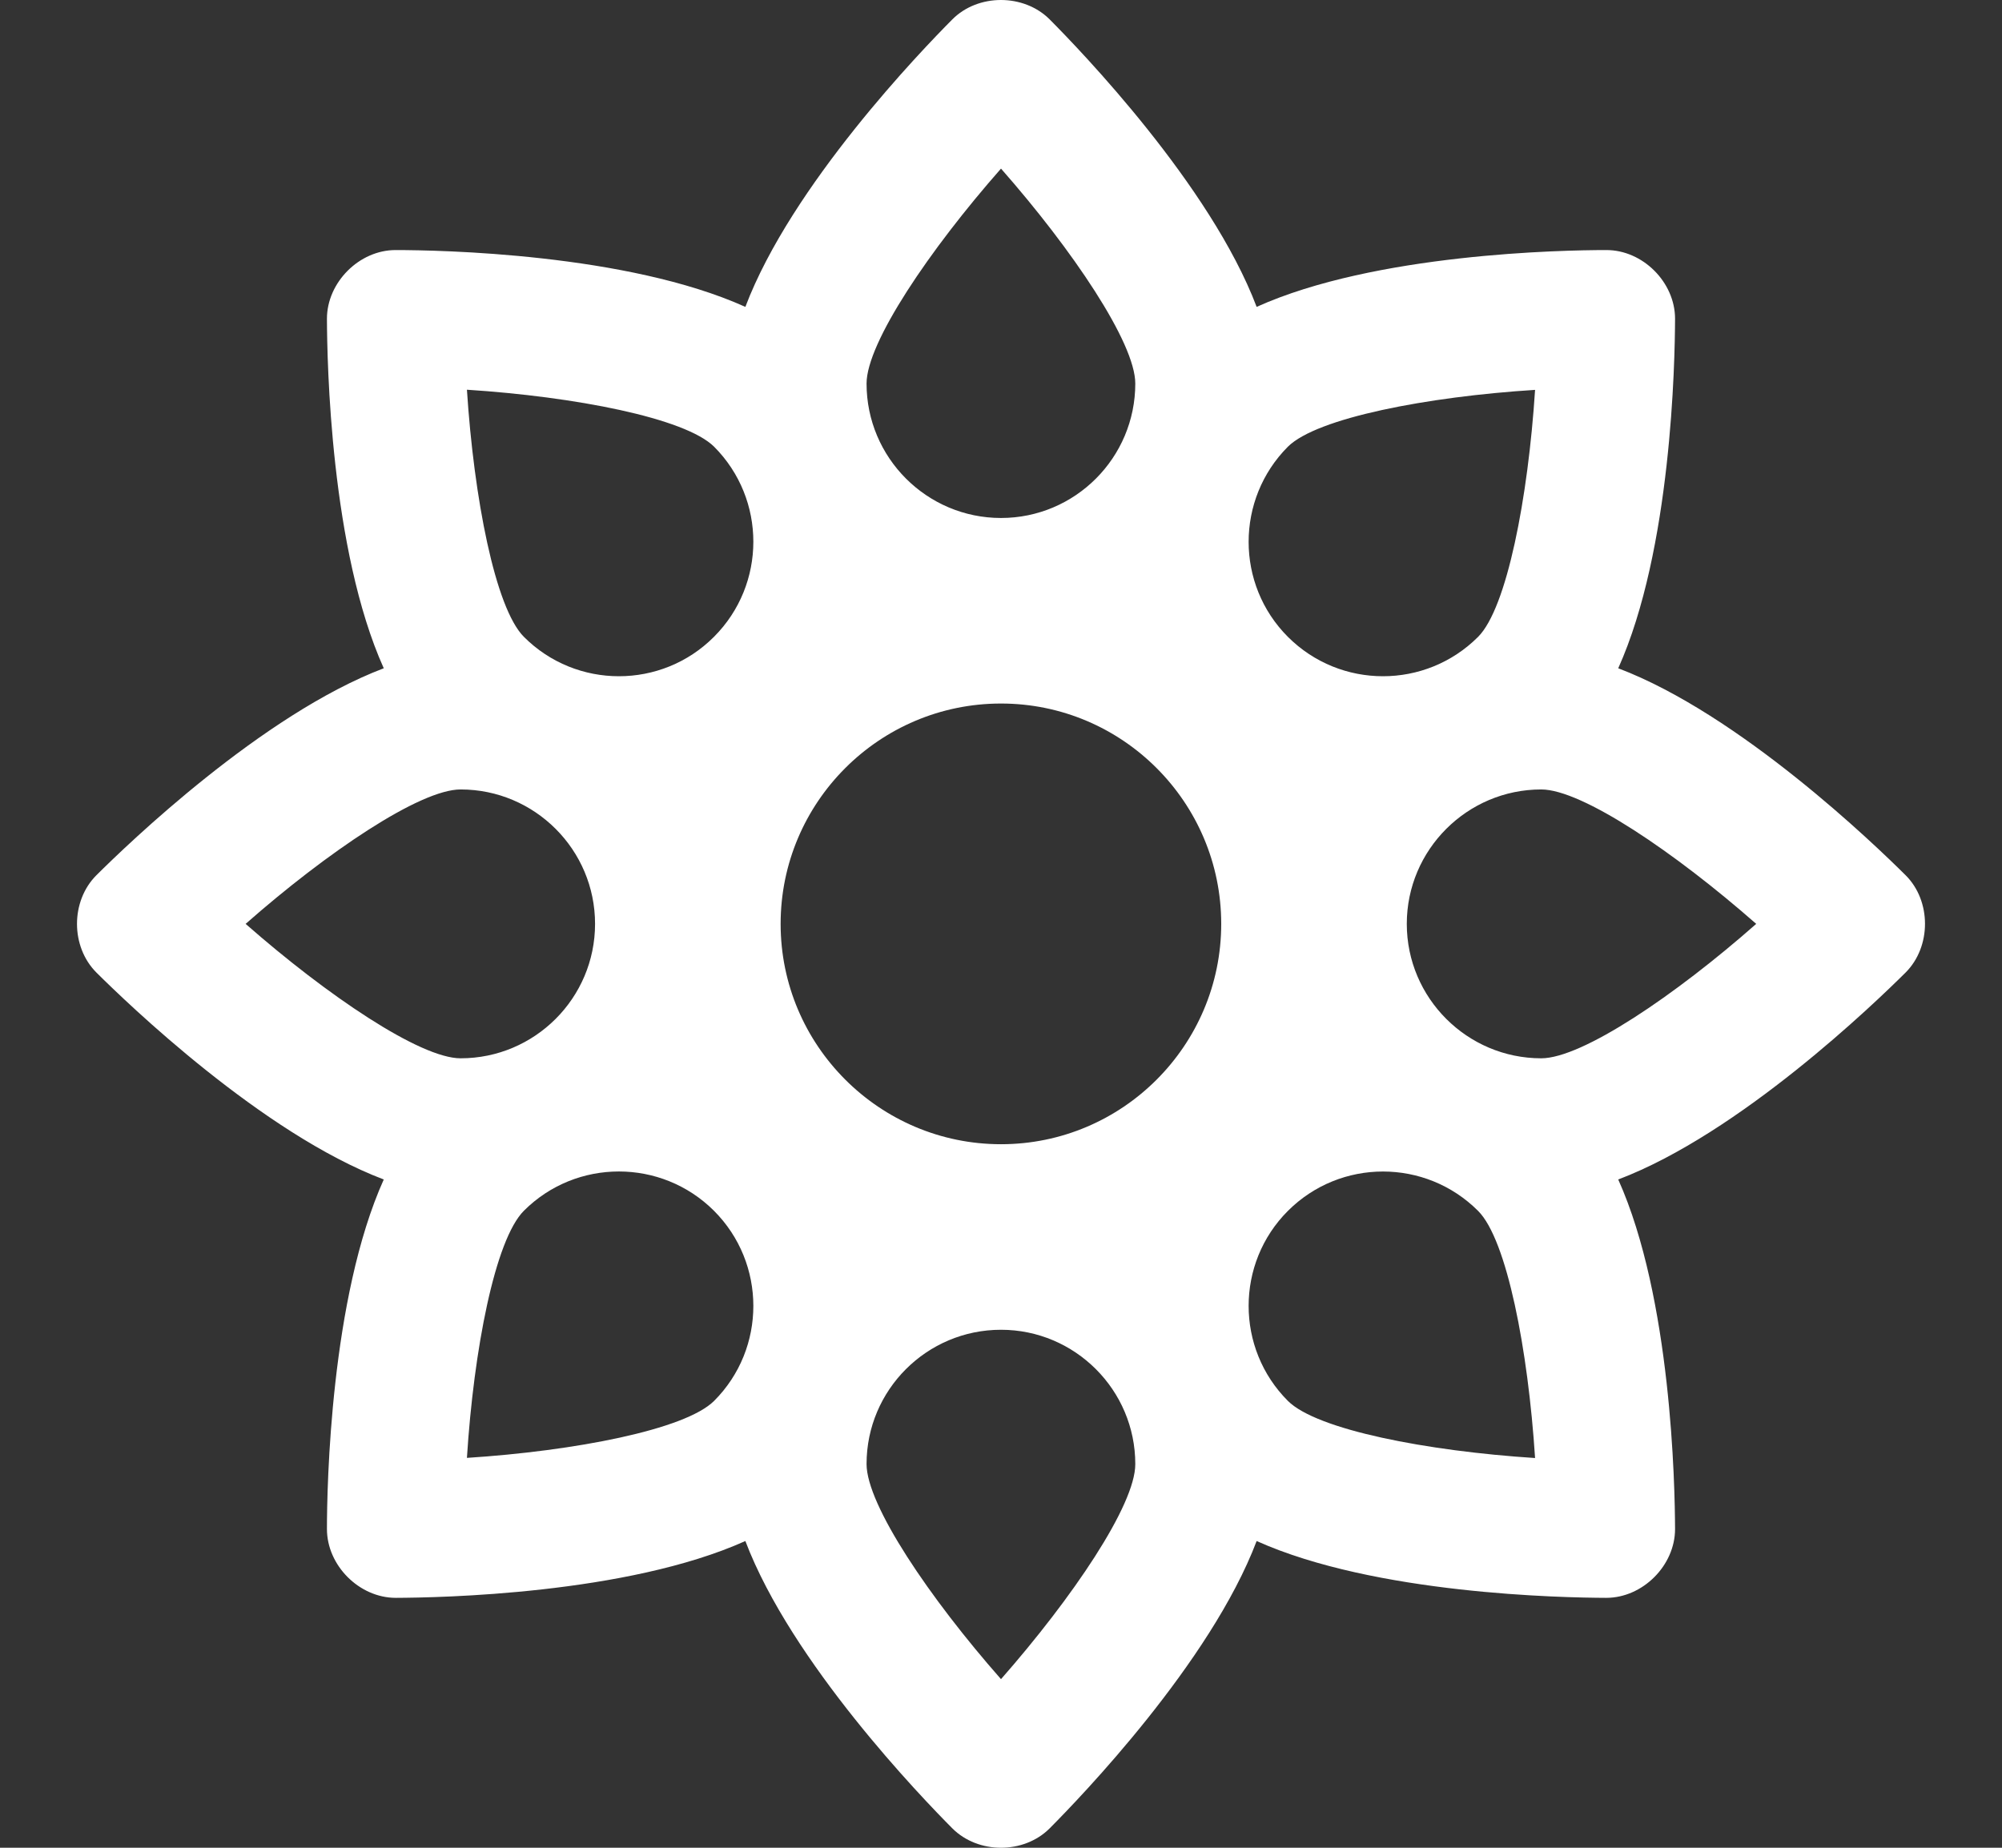 <svg width="13" height="12" viewBox="0 0 13 12" fill="none" xmlns="http://www.w3.org/2000/svg">
<rect x="0" y="0" width="13" height="12" fill="#333333" stroke="none"/>
<path d="M12.374 5.684C12.175 5.486 11.297 4.639 10.508 4.34C10.854 3.571 10.876 2.351 10.877 2.07C10.877 1.833 10.667 1.623 10.43 1.624C10.149 1.624 8.93 1.646 8.16 1.993C7.861 1.203 7.014 0.325 6.816 0.126C6.648 -0.042 6.351 -0.042 6.184 0.126C5.986 0.325 5.139 1.203 4.84 1.993C4.07 1.646 2.851 1.624 2.57 1.624C2.333 1.623 2.123 1.834 2.123 2.07C2.124 2.351 2.146 3.571 2.492 4.34C1.703 4.639 0.825 5.486 0.626 5.684C0.458 5.852 0.458 6.148 0.626 6.316C0.825 6.514 1.703 7.361 2.492 7.66C2.146 8.429 2.123 9.65 2.123 9.93C2.123 10.167 2.333 10.377 2.57 10.377C2.851 10.376 4.07 10.354 4.84 10.008C5.139 10.797 5.986 11.675 6.184 11.874C6.352 12.042 6.648 12.042 6.816 11.874C7.014 11.675 7.861 10.797 8.16 10.008C8.93 10.354 10.149 10.376 10.43 10.377C10.667 10.377 10.877 10.167 10.877 9.93C10.876 9.649 10.854 8.43 10.508 7.66C11.297 7.361 12.175 6.514 12.374 6.316C12.542 6.148 12.542 5.851 12.374 5.684ZM8.363 2.901C8.551 2.714 9.269 2.576 9.968 2.532C9.923 3.231 9.785 3.949 9.598 4.136C9.257 4.477 8.704 4.477 8.363 4.136C8.023 3.796 8.023 3.242 8.363 2.901ZM7.93 6C7.93 6.789 7.289 7.431 6.5 7.431C5.711 7.431 5.069 6.789 5.069 6C5.069 5.211 5.71 4.569 6.5 4.569C7.289 4.569 7.93 5.211 7.93 6ZM6.5 1.095C6.963 1.621 7.372 2.226 7.372 2.491C7.372 2.973 6.981 3.364 6.5 3.364C6.018 3.364 5.627 2.972 5.627 2.491C5.627 2.226 6.037 1.621 6.5 1.095ZM4.637 2.901C4.977 3.242 4.977 3.795 4.636 4.136C4.296 4.477 3.742 4.477 3.402 4.136C3.215 3.949 3.077 3.23 3.032 2.531C3.731 2.576 4.448 2.714 4.637 2.901ZM1.595 6C2.121 5.537 2.726 5.127 2.991 5.127C3.473 5.127 3.864 5.519 3.864 6C3.864 6.482 3.472 6.873 2.991 6.873C2.727 6.873 2.122 6.463 1.595 6ZM4.637 9.098C4.449 9.285 3.731 9.423 3.032 9.468C3.076 8.768 3.214 8.051 3.402 7.863C3.742 7.523 4.295 7.523 4.636 7.863C4.977 8.204 4.977 8.758 4.637 9.098ZM6.5 10.905C6.037 10.379 5.627 9.774 5.627 9.508C5.627 9.027 6.018 8.636 6.5 8.636C6.981 8.636 7.372 9.028 7.372 9.508C7.373 9.774 6.963 10.378 6.5 10.905ZM8.363 9.098C8.023 8.758 8.023 8.204 8.363 7.864C8.704 7.523 9.257 7.523 9.598 7.864C9.785 8.05 9.923 8.769 9.968 9.469C9.269 9.424 8.551 9.286 8.363 9.098ZM10.008 6.873C9.527 6.873 9.135 6.481 9.135 6C9.135 5.519 9.527 5.127 10.008 5.127C10.273 5.127 10.877 5.537 11.404 6C10.879 6.463 10.274 6.873 10.008 6.873Z" fill="white"/>
</svg>
